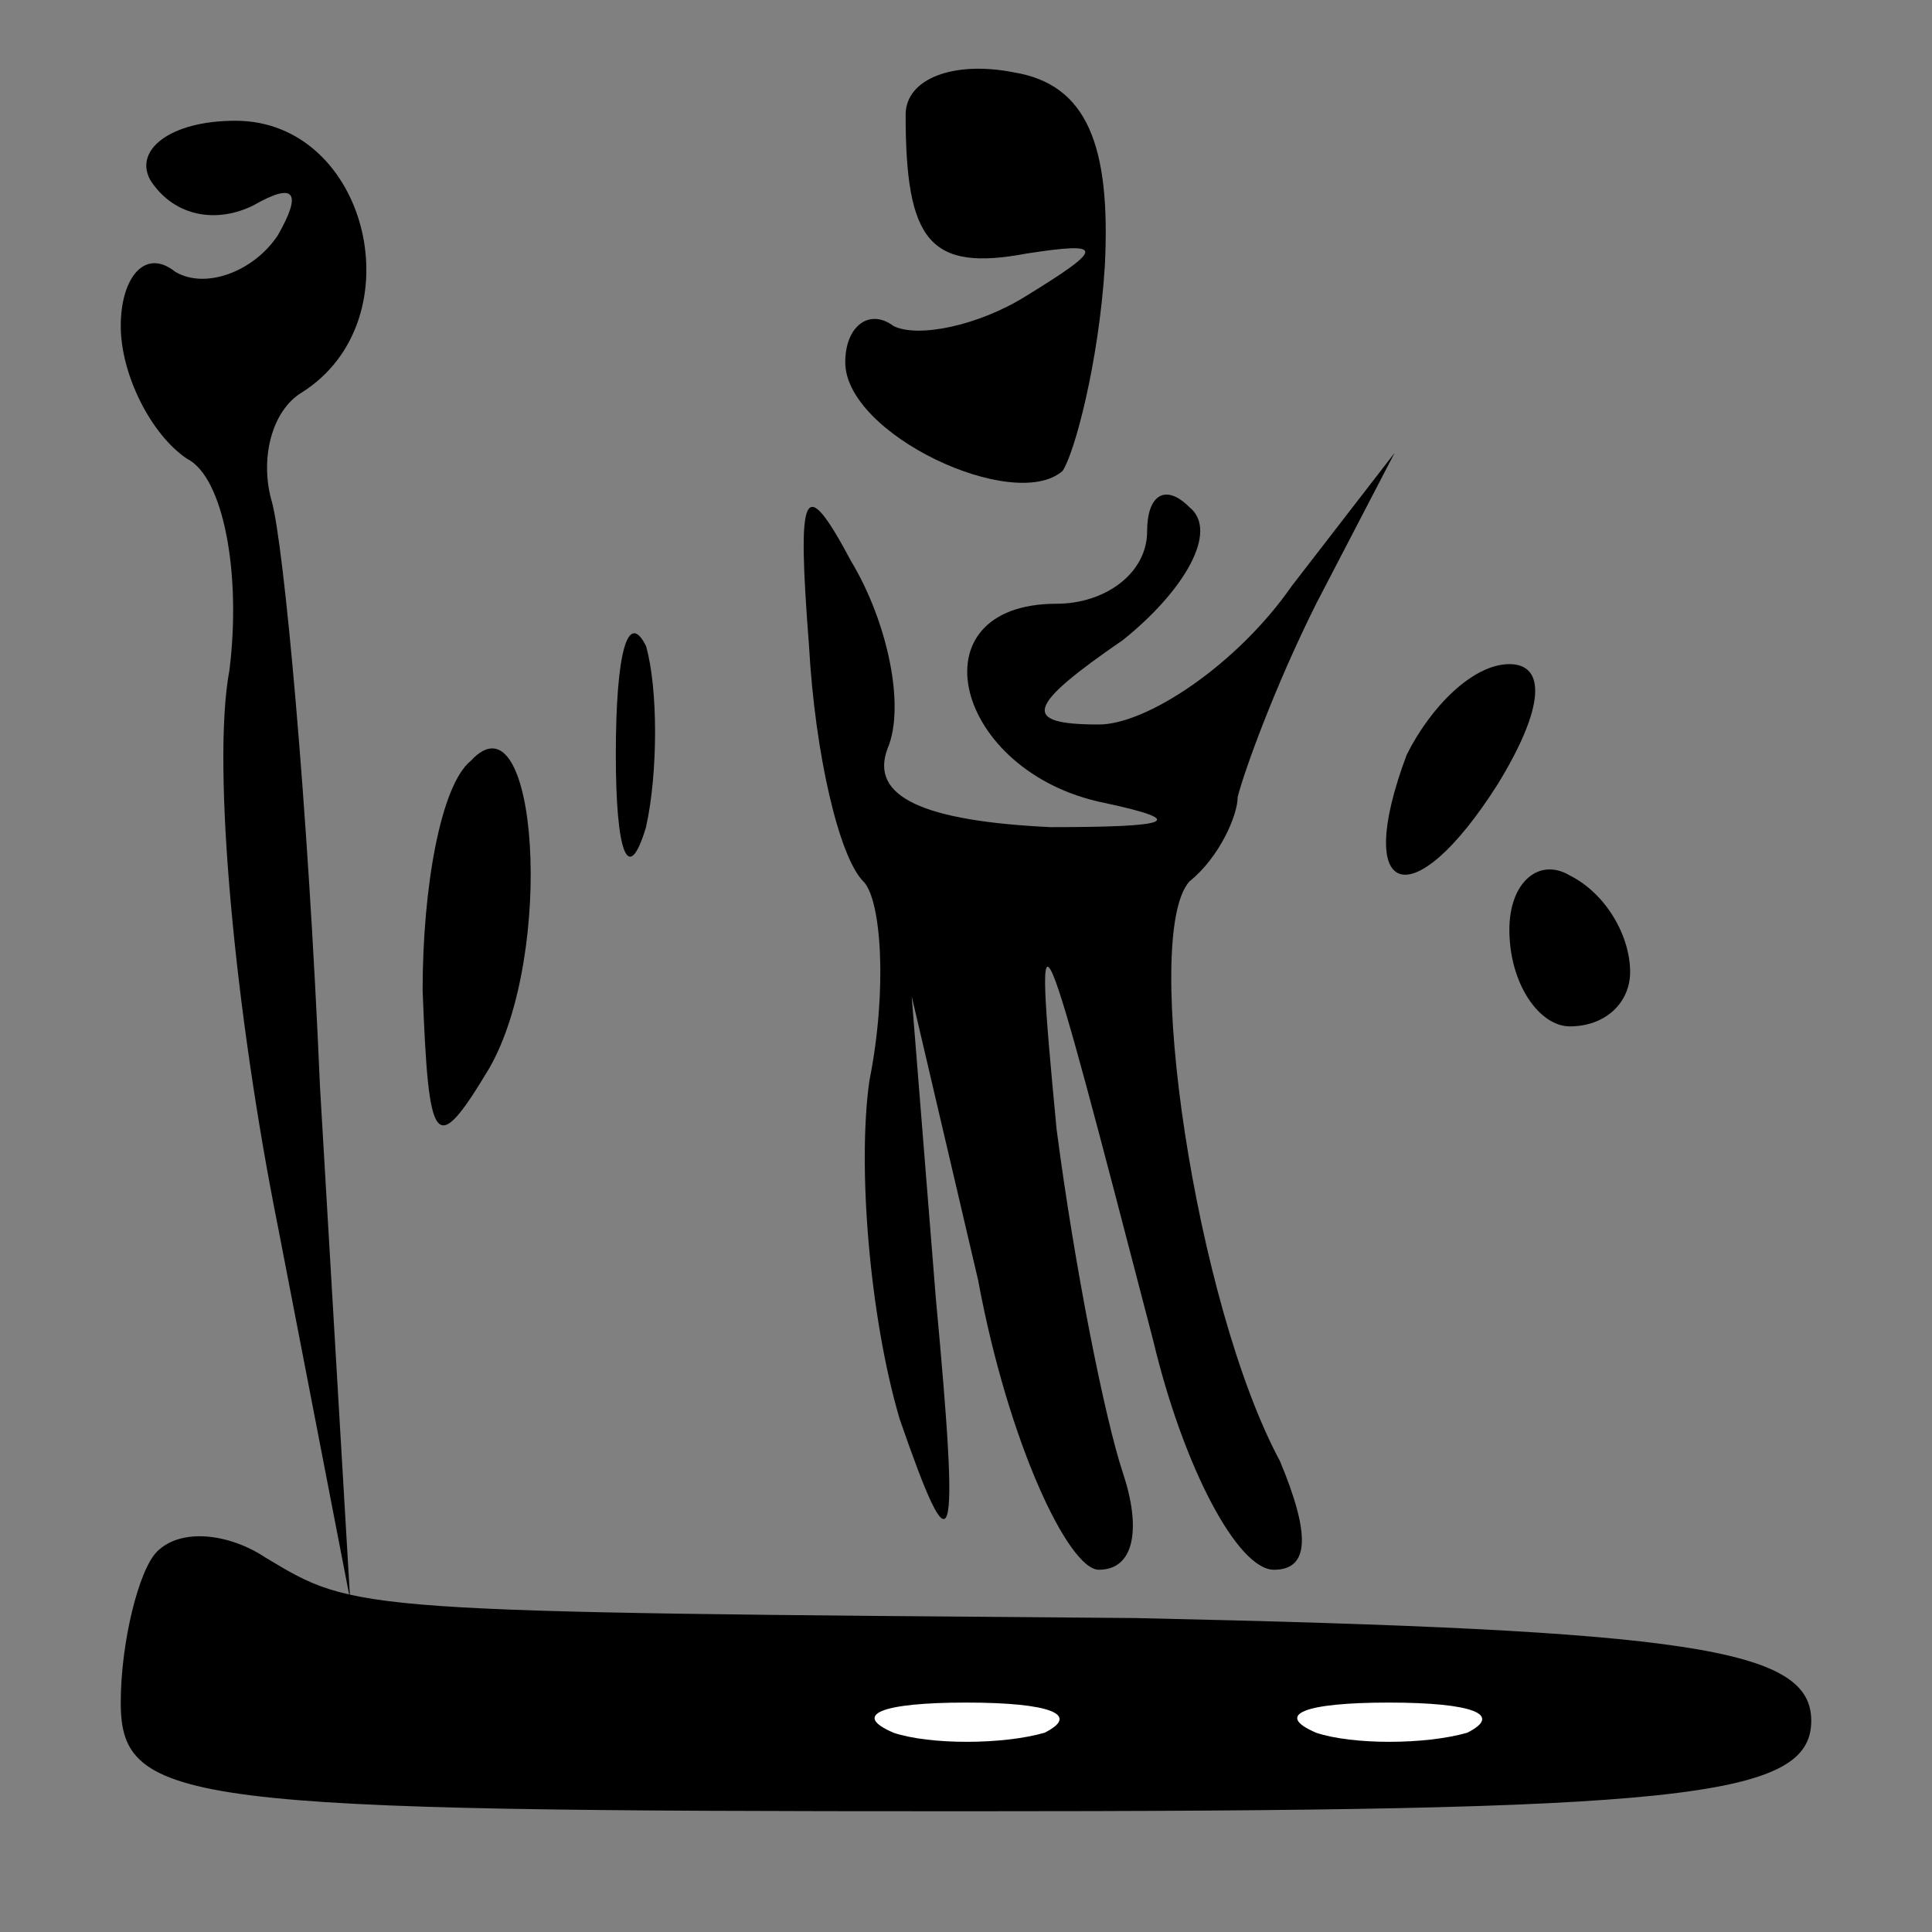 <?xml version="1.0" standalone="no"?>
<!DOCTYPE svg PUBLIC "-//W3C//DTD SVG 20010904//EN"
 "http://www.w3.org/TR/2001/REC-SVG-20010904/DTD/svg10.dtd">
<svg version="1.0" xmlns="http://www.w3.org/2000/svg"
 width="32pt" height="32pt" viewBox="0 0 32 32"
 preserveAspectRatio="xMidYMid meet">
<rect x="0" y="0" width="32" height="32" fill="#808080" stroke="none"/>
<g transform="translate(0,32) scale(0.1,-0.1)"
fill="#000000" stroke="none">
<path fill="#000000" stroke="none" d="M150 301 c0 -21 4 -26 20 -23 13 2 13
1 0 -7 -8 -5 -18 -7 -22 -5 -4 3 -8 0 -8 -6 0 -12 28 -25 36 -18 2 3 6 18 7
34 1 20 -3 30 -15 32 -10 2 -18 -1 -18 -7z"/>
<path fill="#000000" stroke="none" d="M25 290 c4 -6 11 -7 17 -4 7 4 8 2 4
-5 -4 -6 -12 -9 -17 -6 -5 4 -9 -1 -9 -9 0 -8 5 -18 11 -22 6 -3 9 -19 7 -35
-3 -16 1 -57 8 -92 l12 -62 -5 85 c-2 47 -6 90 -8 97 -2 7 0 15 5 18 19 12 11
45 -11 45 -11 0 -17 -5 -14 -10z"/>
<path fill="#000000" stroke="none" d="M134 213 c1 -18 5 -35 9 -39 3 -3 4
-18 1 -33 -2 -14 0 -39 5 -56 9 -26 10 -23 6 20 l-4 50 11 -47 c5 -27 15 -48
20 -48 6 0 7 7 4 16 -3 9 -8 34 -11 57 -4 42 -3 38 16 -35 5 -21 14 -38 20
-38 6 0 6 6 1 18 -14 26 -23 87 -15 96 5 4 8 11 8 14 1 4 6 18 13 32 l13 25
-17 -22 c-9 -13 -24 -23 -32 -23 -13 0 -12 3 4 14 10 8 16 18 11 22 -4 4 -7 2
-7 -4 0 -7 -7 -12 -15 -12 -24 0 -17 -28 8 -33 14 -3 11 -4 -9 -4 -21 1 -30 5
-27 13 3 7 0 21 -6 31 -8 15 -9 12 -7 -14z"/>
<path fill="#000000" stroke="none" d="M102 195 c0 -16 2 -22 5 -12 2 9 2 23
0 30 -3 6 -5 -1 -5 -18z"/>
<path fill="#000000" stroke="none" d="M233 195 c-9 -24 1 -27 15 -5 8 13 8
20 2 20 -6 0 -13 -7 -17 -15z"/>
<path fill="#000000" stroke="none" d="M78 194 c-5 -4 -8 -21 -8 -38 1 -26 2
-28 11 -13 11 19 8 63 -3 51z"/>
<path fill="#000000" stroke="none" d="M250 166 c0 -9 5 -16 10 -16 6 0 10 4
10 9 0 6 -4 13 -10 16 -5 3 -10 -1 -10 -9z"/>
<path fill="#000000" stroke="none" d="M26 63 c-3 -3 -6 -15 -6 -25 0 -17 11
-18 140 -18 118 0 140 2 140 15 0 12 -20 15 -112 17 -130 1 -129 1 -144 10 -6
4 -14 5 -18 1z"/>
<path fill="#ffffff" stroke="none" d="M173 33 c-7 -2 -19 -2 -25 0 -7 3 -2 5
12 5 14 0 19 -2 13 -5z"/>
<path fill="#ffffff" stroke="none" d="M243 33 c-7 -2 -19 -2 -25 0 -7 3 -2 5
12 5 14 0 19 -2 13 -5z"/>
</g>
</svg>
